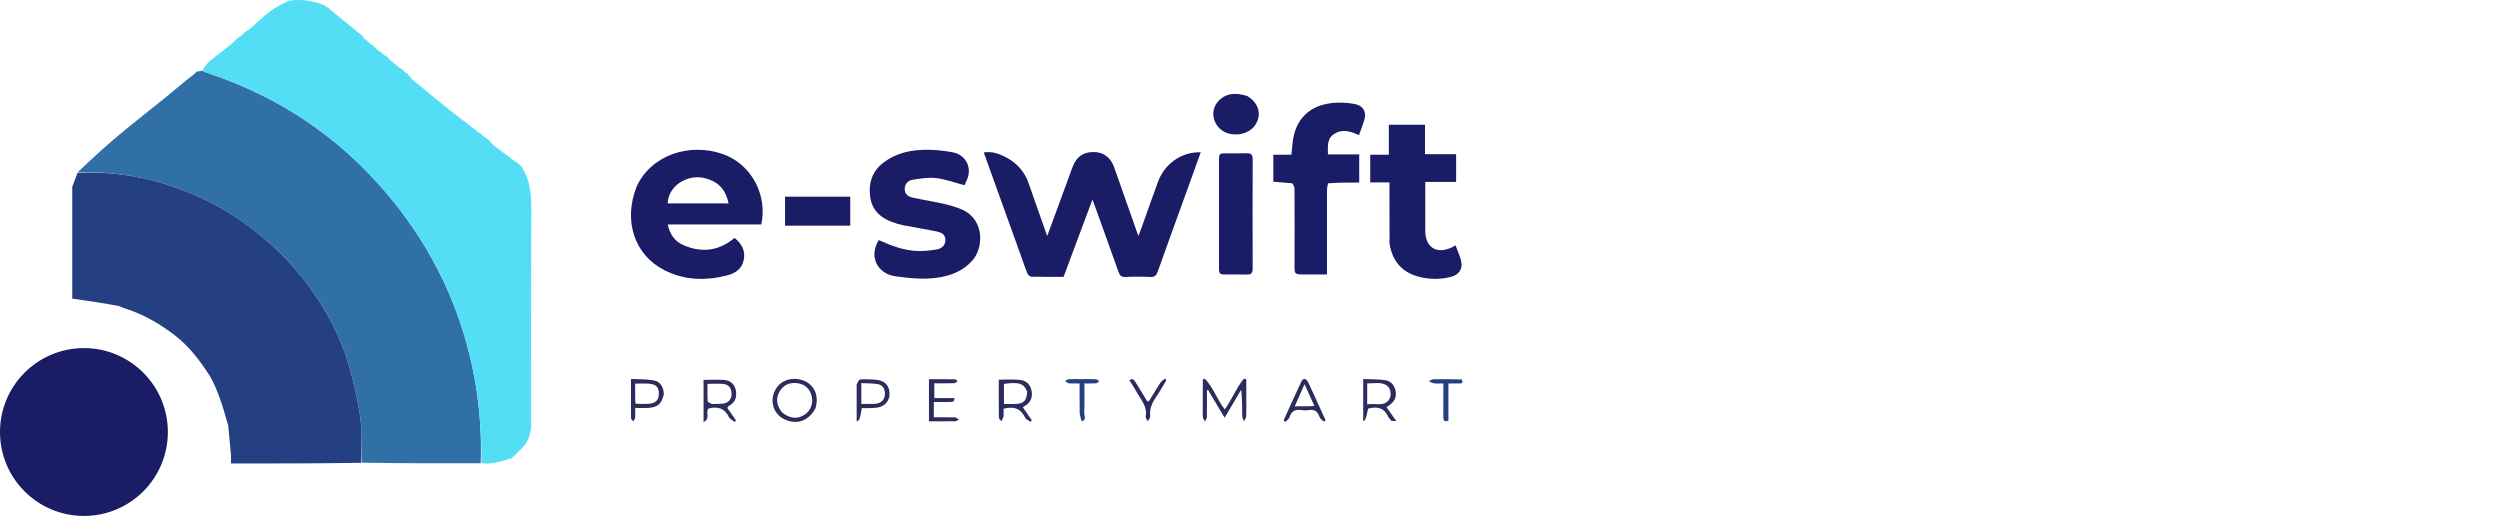 <svg width="220" height="46" viewBox="0 0 220 46" fill="none" xmlns="http://www.w3.org/2000/svg">
<path d="M6.831 15.162C7.503 14.534 8.164 13.892 8.851 13.28C9.61 12.604 10.381 11.941 11.167 11.297C12.234 10.424 13.328 9.582 14.398 8.711C15.271 7.999 16.126 7.265 17.068 6.531C17.162 6.476 17.177 6.43 17.193 6.384C17.193 6.384 17.194 6.393 17.233 6.403C17.284 6.365 17.295 6.317 17.306 6.269C17.306 6.269 17.312 6.279 17.329 6.306C17.479 6.286 17.611 6.238 17.781 6.219C18.015 6.323 18.211 6.402 18.411 6.47C25.189 8.749 30.769 12.717 35.127 18.382C38.579 22.87 40.806 27.908 41.797 33.49C42.224 35.896 42.383 38.319 42.305 40.768C38.786 40.777 35.321 40.773 31.856 40.717C31.811 39.323 31.877 37.966 31.69 36.644C31.472 35.1 31.108 33.564 30.671 32.065C30.045 29.917 29.034 27.926 27.792 26.068C26.312 23.854 24.496 21.946 22.399 20.297C20.064 18.461 17.469 17.122 14.649 16.235C12.111 15.436 9.498 15.076 6.831 15.162Z" fill="#3170A6"/>
<path d="M42.359 40.757C42.383 38.318 42.224 35.896 41.797 33.49C40.806 27.908 38.579 22.87 35.127 18.382C30.769 12.717 25.189 8.749 18.411 6.469C18.211 6.402 18.015 6.323 17.805 6.195C17.977 5.914 18.162 5.687 18.347 5.461C18.347 5.461 18.349 5.469 18.379 5.466C18.427 5.424 18.445 5.385 18.463 5.345C18.463 5.345 18.464 5.354 18.499 5.359C18.648 5.255 18.763 5.147 18.878 5.038C19.349 4.671 19.821 4.303 20.352 3.894C20.609 3.658 20.806 3.463 21.002 3.268C21.002 3.268 21.003 3.277 21.041 3.284C21.245 3.128 21.412 2.966 21.578 2.803C21.578 2.803 21.581 2.812 21.611 2.811C21.659 2.77 21.677 2.731 21.695 2.692C21.695 2.692 21.696 2.701 21.732 2.71C21.87 2.639 21.972 2.559 22.074 2.478C23.084 1.529 24.09 0.573 25.507 0.051C26.659 -0.099 27.662 0.09 28.632 0.504C28.632 0.504 28.624 0.507 28.629 0.544C28.749 0.632 28.864 0.683 28.98 0.734C28.98 0.734 28.971 0.736 28.972 0.761C29.003 0.809 29.034 0.83 29.065 0.852C30.018 1.628 30.972 2.403 31.922 3.182C31.958 3.212 31.957 3.287 32.012 3.388C32.091 3.446 32.132 3.456 32.173 3.466C32.218 3.499 32.263 3.532 32.334 3.636C32.529 3.82 32.698 3.933 32.866 4.046C32.911 4.078 32.956 4.111 33.03 4.191C33.074 4.253 33.089 4.267 33.103 4.281C33.103 4.281 33.143 4.298 33.159 4.35C33.3 4.47 33.425 4.539 33.551 4.607C33.551 4.607 33.598 4.637 33.618 4.694C33.764 4.822 33.889 4.893 34.015 4.965C34.061 4.999 34.108 5.034 34.186 5.115C34.217 5.162 34.257 5.203 34.257 5.203C34.257 5.203 34.297 5.222 34.314 5.276C34.539 5.483 34.747 5.635 34.955 5.788C34.955 5.788 34.993 5.801 35.008 5.851C35.149 5.974 35.276 6.046 35.402 6.117C35.447 6.151 35.493 6.185 35.568 6.29C35.7 6.407 35.802 6.455 35.904 6.502C35.904 6.502 35.894 6.508 35.907 6.541C36.075 6.743 36.211 6.934 36.385 7.078C37.431 7.947 38.479 8.814 39.541 9.663C40.346 10.306 41.173 10.92 41.99 11.547C41.99 11.547 42.035 11.572 42.054 11.621C42.157 11.703 42.242 11.736 42.327 11.769C42.344 11.78 42.362 11.791 42.4 11.859C42.583 12.022 42.744 12.129 42.905 12.235C42.95 12.268 42.995 12.301 43.068 12.384C43.111 12.453 43.128 12.467 43.148 12.477C43.148 12.477 43.188 12.495 43.203 12.545C43.345 12.704 43.472 12.813 43.599 12.922C44.084 13.281 44.568 13.639 45.103 14.038C45.187 14.1 45.221 14.116 45.258 14.127C45.258 14.127 45.243 14.126 45.252 14.158C45.374 14.245 45.486 14.3 45.598 14.354C45.598 14.354 45.59 14.356 45.593 14.387C45.636 14.435 45.675 14.453 45.715 14.471C45.715 14.471 45.706 14.473 45.713 14.499C45.757 14.547 45.793 14.568 45.83 14.588C45.83 14.588 45.821 14.587 45.823 14.618C45.865 14.666 45.905 14.684 45.945 14.701C45.945 14.701 45.937 14.703 45.932 14.742C46.731 15.976 46.757 17.319 46.752 18.698C46.727 25.032 46.74 31.367 46.74 37.702C46.74 37.702 46.745 37.741 46.706 37.789C46.655 37.977 46.644 38.117 46.633 38.258C46.633 38.258 46.629 38.251 46.595 38.268C46.547 38.392 46.532 38.498 46.517 38.605C46.517 38.605 46.514 38.598 46.478 38.614C46.424 38.713 46.406 38.796 46.388 38.879C46.388 38.879 46.395 38.884 46.356 38.904C46.306 38.971 46.296 39.018 46.285 39.066C46.285 39.066 46.282 39.059 46.251 39.066C46.198 39.116 46.176 39.158 46.154 39.2C45.897 39.469 45.639 39.738 45.319 40.044C45.176 40.167 45.096 40.252 45.016 40.337C45.016 40.337 45.012 40.329 44.971 40.321C44.1 40.616 43.266 40.895 42.359 40.757Z" fill="#53DEF6"/>
<path d="M6.823 15.205C9.498 15.076 12.111 15.435 14.649 16.234C17.469 17.122 20.064 18.461 22.4 20.297C24.497 21.946 26.312 23.854 27.792 26.067C29.034 27.926 30.045 29.916 30.671 32.064C31.108 33.564 31.472 35.099 31.69 36.644C31.877 37.965 31.811 39.323 31.803 40.726C27.949 40.788 24.15 40.788 20.325 40.788C20.325 40.491 20.342 40.245 20.322 40.002C20.249 39.148 20.163 38.294 20.082 37.441C19.843 36.652 19.641 35.851 19.355 35.08C19.091 34.367 18.817 33.638 18.41 33.004C17.553 31.672 16.602 30.429 15.303 29.443C14.093 28.526 12.819 27.788 11.401 27.277C11.119 27.176 10.826 27.101 10.494 26.939C9.099 26.671 7.748 26.477 6.357 26.278C6.357 23.07 6.357 19.758 6.357 16.446C6.51 16.047 6.662 15.647 6.823 15.205Z" fill="#244082"/>
<ellipse cx="7.386" cy="38.018" rx="7.386" ry="7.386" fill="#1A1D66"/>
<path d="M89.862 22.561C88.765 19.499 87.675 16.478 86.571 13.418C87.305 13.293 87.935 13.53 88.529 13.841C89.462 14.331 90.141 15.074 90.501 16.076C91.047 17.602 91.577 19.134 92.152 20.771C92.394 20.116 92.604 19.55 92.812 18.983C93.336 17.557 93.853 16.128 94.382 14.704C94.722 13.793 95.322 13.373 96.238 13.377C97.093 13.38 97.731 13.839 98.043 14.714C98.746 16.687 99.435 18.665 100.172 20.761C100.276 20.502 100.348 20.339 100.408 20.172C100.908 18.777 101.397 17.378 101.907 15.987C102.491 14.392 104.014 13.338 105.665 13.402C105.171 14.772 104.685 16.128 104.195 17.483C103.423 19.619 102.642 21.752 101.883 23.892C101.76 24.238 101.612 24.395 101.217 24.374C100.498 24.336 99.774 24.336 99.055 24.375C98.678 24.395 98.54 24.242 98.426 23.92C97.727 21.944 97.011 19.973 96.3 18C96.259 17.887 96.214 17.774 96.134 17.564C95.273 19.87 94.442 22.094 93.594 24.363C92.662 24.363 91.714 24.373 90.767 24.35C90.645 24.347 90.469 24.196 90.416 24.072C90.212 23.591 90.047 23.093 89.862 22.561Z" fill="#1A1D66"/>
<path d="M56.027 16.414C57.272 13.68 60.609 12.526 63.574 13.546C66.202 14.451 67.547 17.265 66.993 19.75C64.281 19.75 61.561 19.75 58.762 19.75C58.944 20.627 59.399 21.257 60.155 21.581C61.753 22.265 63.268 22.09 64.638 20.938C65.268 21.435 65.608 22.056 65.454 22.854C65.305 23.63 64.746 24.035 64.02 24.225C62.129 24.719 60.267 24.68 58.495 23.791C55.833 22.454 54.824 19.438 56.027 16.414ZM62.129 15.707C60.589 15.246 58.809 16.302 58.756 17.897C60.526 17.897 62.297 17.897 64.112 17.897C63.892 16.777 63.299 16.035 62.129 15.707Z" fill="#1A1D66"/>
<path d="M77.327 21.126C78.431 21.619 79.542 22.048 80.752 22.089C81.305 22.107 81.868 22.041 82.416 21.953C82.867 21.88 83.195 21.598 83.196 21.101C83.197 20.62 82.811 20.448 82.432 20.37C81.443 20.164 80.444 20.009 79.452 19.816C79.129 19.752 78.811 19.648 78.5 19.535C77.447 19.154 76.726 18.451 76.574 17.314C76.41 16.08 76.772 15.009 77.812 14.257C79.209 13.245 80.814 13.093 82.47 13.215C82.904 13.247 83.337 13.32 83.768 13.388C84.947 13.575 85.564 14.68 85.109 15.785C85.03 15.978 84.939 16.166 84.878 16.3C84.036 16.078 83.231 15.776 82.401 15.674C81.726 15.591 81.015 15.709 80.332 15.815C79.913 15.88 79.608 16.174 79.614 16.658C79.619 17.116 79.954 17.308 80.321 17.39C81.222 17.591 82.138 17.727 83.037 17.933C83.594 18.061 84.153 18.221 84.674 18.452C86.679 19.341 86.561 21.84 85.544 22.956C84.701 23.88 83.614 24.285 82.437 24.444C81.217 24.609 80 24.477 78.774 24.31C77.316 24.111 76.393 22.666 77.327 21.126Z" fill="#1A1D66"/>
<path d="M113.726 16.131C113.179 16.084 112.633 16.038 112.052 15.988C112.052 15.232 112.052 14.45 112.052 13.619C112.575 13.619 113.111 13.619 113.644 13.619C113.719 13.004 113.732 12.422 113.868 11.871C114.335 9.985 115.823 8.984 118.041 9.035C118.458 9.044 118.881 9.087 119.29 9.17C119.944 9.302 120.269 9.874 120.072 10.519C119.934 10.971 119.761 11.411 119.591 11.891C118.84 11.55 118.068 11.296 117.329 11.845C116.756 12.271 116.858 12.928 116.858 13.589C117.777 13.589 118.682 13.589 119.612 13.589C119.612 14.421 119.612 15.202 119.612 16.063C118.711 16.063 117.821 16.063 116.873 16.13C116.8 16.389 116.775 16.58 116.775 16.771C116.772 18.825 116.773 20.879 116.773 22.933C116.773 23.324 116.773 23.715 116.773 24.154C116.077 24.154 115.466 24.154 114.855 24.154C113.894 24.154 113.914 24.154 113.919 23.242C113.931 21.013 113.927 18.783 113.915 16.553C113.914 16.412 113.792 16.272 113.726 16.131Z" fill="#191C66"/>
<path d="M122.279 21.455C122.273 19.636 122.273 17.864 122.273 16.053C121.658 16.053 121.137 16.053 120.58 16.053C120.58 15.232 120.58 14.45 120.58 13.615C121.096 13.615 121.633 13.615 122.217 13.615C122.217 12.71 122.217 11.857 122.217 10.974C123.294 10.974 124.325 10.974 125.4 10.974C125.4 11.817 125.4 12.671 125.4 13.571C126.328 13.571 127.216 13.571 128.139 13.571C128.139 14.398 128.139 15.18 128.139 16.012C127.272 16.012 126.386 16.012 125.426 16.012C125.426 16.511 125.426 16.96 125.426 17.409C125.426 18.376 125.426 19.343 125.425 20.311C125.425 21.77 126.414 22.395 127.748 21.776C127.842 21.732 127.931 21.677 128.088 21.591C128.262 22.069 128.485 22.524 128.589 23.004C128.736 23.69 128.362 24.196 127.679 24.366C126.706 24.608 125.725 24.597 124.769 24.33C123.345 23.932 122.529 22.957 122.279 21.455Z" fill="#191C66"/>
<path d="M72.121 17.304C73.048 17.304 73.922 17.304 74.822 17.304C74.822 18.175 74.822 18.995 74.822 19.86C72.924 19.86 71.022 19.86 69.084 19.86C69.084 19.035 69.084 18.202 69.084 17.304C70.077 17.304 71.073 17.304 72.121 17.304Z" fill="#1A1D66"/>
<path d="M109.754 8.446C110.804 9.072 111.067 10.13 110.432 11.044C109.832 11.907 108.328 12.101 107.47 11.426C106.668 10.795 106.527 9.652 107.201 8.915C107.906 8.145 108.793 8.148 109.754 8.446Z" fill="#1A1D66"/>
<path d="M108.439 24.155C107.13 24.147 107.275 24.294 107.274 23.019C107.269 20.067 107.272 17.115 107.273 14.163C107.273 13.495 107.276 13.493 107.956 13.492C108.536 13.491 109.116 13.506 109.695 13.487C110.069 13.475 110.236 13.595 110.235 13.996C110.225 17.212 110.225 20.427 110.235 23.643C110.236 24.036 110.084 24.179 109.703 24.16C109.299 24.14 108.895 24.155 108.439 24.155Z" fill="#191C66"/>
<path d="M88.317 36.632C88.253 36.812 88.19 36.942 88.126 37.072C88.048 36.969 87.904 36.867 87.902 36.763C87.886 35.655 87.892 34.548 87.892 33.41C88.519 33.41 89.089 33.381 89.654 33.418C90.216 33.456 90.634 33.738 90.767 34.325C90.899 34.909 90.737 35.384 90.211 35.708C90.15 35.745 90.092 35.785 90.008 35.839C90.282 36.234 90.54 36.607 90.798 36.98C90.766 37.025 90.734 37.07 90.703 37.115C90.537 37 90.293 36.921 90.219 36.764C89.841 35.951 89.22 35.731 88.317 35.969C88.317 36.14 88.317 36.36 88.317 36.632ZM90.393 34.466C90.096 33.737 89.683 33.597 88.349 33.783C88.349 34.363 88.349 34.945 88.349 35.553C88.611 35.553 88.838 35.554 89.066 35.553C89.2 35.552 89.334 35.555 89.466 35.544C90.108 35.494 90.353 35.232 90.393 34.466Z" fill="#2B2C5D"/>
<path d="M105.846 35.862C105.846 35.004 105.846 34.202 105.846 33.4C105.905 33.373 105.964 33.346 106.023 33.319C106.772 34.095 107.104 35.169 107.779 36.027C108.403 35.16 108.793 34.141 109.463 33.314C109.533 33.338 109.604 33.362 109.674 33.386C109.674 33.947 109.674 34.508 109.674 35.07C109.674 35.589 109.689 36.108 109.665 36.626C109.658 36.776 109.541 36.921 109.475 37.069C109.42 36.929 109.322 36.79 109.319 36.649C109.304 35.881 109.312 35.112 109.226 34.292C108.764 35.073 108.302 35.854 107.768 36.759C107.231 35.862 106.769 35.09 106.308 34.317C106.276 34.325 106.244 34.333 106.212 34.341C106.212 35.136 106.219 35.931 106.204 36.725C106.201 36.842 106.089 36.956 106.028 37.072C105.967 36.957 105.866 36.845 105.854 36.725C105.827 36.459 105.846 36.188 105.846 35.862Z" fill="#2B2C5D"/>
<path d="M64.163 36.128C64.382 36.437 64.577 36.714 64.771 36.99C64.731 37.036 64.691 37.082 64.65 37.128C64.477 36.987 64.233 36.882 64.143 36.7C63.754 35.91 63.137 35.741 62.348 35.952C62.062 36.265 62.542 36.851 61.913 37.145C61.913 35.847 61.913 34.636 61.913 33.429C62.542 33.429 63.154 33.388 63.758 33.441C64.277 33.487 64.649 33.819 64.751 34.343C64.851 34.86 64.744 35.352 64.253 35.648C64.03 35.782 63.92 35.879 64.163 36.128ZM62.65 35.553C62.993 35.54 63.341 35.56 63.678 35.507C64.136 35.434 64.381 35.101 64.379 34.66C64.378 34.203 64.154 33.832 63.651 33.787C63.205 33.747 62.754 33.778 62.258 33.778C62.258 34.305 62.243 34.799 62.271 35.291C62.276 35.383 62.447 35.466 62.65 35.553Z" fill="#2B2C5D"/>
<path d="M82.177 36.098C82.178 36.324 82.178 36.493 82.178 36.72C82.835 36.72 83.443 36.71 84.051 36.729C84.162 36.733 84.269 36.856 84.378 36.924C84.271 36.974 84.165 37.066 84.058 37.068C83.294 37.081 82.53 37.075 81.748 37.075C81.748 35.831 81.748 34.644 81.748 33.37C82.512 33.37 83.271 33.365 84.03 33.378C84.111 33.379 84.19 33.487 84.27 33.545C84.176 33.606 84.083 33.719 83.987 33.721C83.412 33.738 82.837 33.73 82.219 33.73C82.219 34.167 82.219 34.578 82.219 35.028C82.822 35.028 83.41 35.028 84.005 35.028C83.95 35.377 83.95 35.377 83.258 35.377C82.917 35.377 82.576 35.377 82.177 35.377C82.177 35.631 82.177 35.836 82.177 36.098Z" fill="#2B2C5D"/>
<path d="M122.447 37.033C122.322 36.892 122.209 36.778 122.146 36.641C121.776 35.848 121.141 35.764 120.393 35.959C120.22 36.822 120.15 37.013 119.963 37.055C119.963 35.845 119.963 34.641 119.963 33.35C120.605 33.38 121.237 33.368 121.857 33.449C122.376 33.517 122.711 33.869 122.812 34.398C122.925 34.996 122.696 35.413 122.015 35.832C122.156 36.032 122.295 36.23 122.434 36.428C122.564 36.613 122.694 36.797 122.871 37.05C122.69 37.05 122.587 37.05 122.447 37.033ZM120.314 34.552C120.314 34.872 120.314 35.192 120.314 35.584C121.044 35.452 121.834 35.843 122.283 35.098C122.43 34.854 122.394 34.309 122.213 34.097C121.715 33.515 120.995 33.766 120.314 33.735C120.314 34.026 120.314 34.235 120.314 34.552Z" fill="#2B2C5D"/>
<path d="M71.769 35.911C71.19 37.021 70.18 37.397 69.107 36.934C68.19 36.539 67.764 35.557 68.097 34.605C68.442 33.616 69.433 33.133 70.516 33.426C71.502 33.693 72.044 34.61 71.828 35.644C71.812 35.719 71.801 35.795 71.769 35.911ZM68.803 36.273C69.49 36.85 70.196 36.918 70.84 36.469C71.403 36.078 71.618 35.34 71.376 34.68C71.152 34.066 70.677 33.764 70.069 33.709C69.458 33.653 68.933 33.89 68.611 34.439C68.252 35.05 68.324 35.648 68.803 36.273Z" fill="#2B2C5D"/>
<path d="M58.417 34.7C58.213 35.549 57.892 35.836 57.074 35.895C56.714 35.921 56.351 35.899 55.898 35.899C55.898 36.232 55.914 36.511 55.889 36.785C55.88 36.885 55.773 36.976 55.71 37.071C55.648 36.976 55.534 36.882 55.533 36.786C55.521 35.676 55.525 34.566 55.525 33.348C56.213 33.384 56.883 33.353 57.525 33.473C58.106 33.582 58.399 34.048 58.417 34.7ZM55.895 34.987C55.903 35.155 55.91 35.323 55.919 35.513C56.04 35.525 56.132 35.541 56.224 35.542C56.512 35.544 56.801 35.554 57.087 35.535C57.676 35.495 57.961 35.218 57.978 34.696C57.997 34.104 57.767 33.826 57.138 33.767C56.744 33.73 56.345 33.76 55.895 33.76C55.895 34.154 55.895 34.515 55.895 34.987Z" fill="#2B2C5D"/>
<path d="M75.385 33.82C75.491 33.635 75.592 33.396 75.704 33.39C76.199 33.365 76.701 33.373 77.193 33.431C77.9 33.514 78.291 33.992 78.278 34.675C78.267 35.313 77.857 35.769 77.186 35.869C76.96 35.903 76.729 35.906 76.499 35.913C76.275 35.92 76.05 35.915 75.841 35.915C75.67 36.897 75.638 36.993 75.385 37.09C75.385 35.998 75.385 34.936 75.385 33.82ZM76.901 35.543C77.448 35.522 77.831 35.288 77.87 34.707C77.9 34.268 77.718 33.886 77.255 33.805C76.779 33.722 76.285 33.74 75.795 33.714C75.795 34.374 75.795 34.938 75.795 35.544C76.152 35.544 76.474 35.544 76.901 35.543Z" fill="#2B2C5D"/>
<path d="M116.135 35.851C116.316 36.254 116.484 36.615 116.652 36.976C116.603 37.022 116.555 37.068 116.507 37.114C116.369 36.969 116.162 36.846 116.107 36.674C115.954 36.194 115.674 36.004 115.177 36.088C114.971 36.123 114.75 36.121 114.544 36.089C113.997 36.003 113.634 36.164 113.471 36.734C113.428 36.887 113.23 36.996 113.102 37.126C113.053 37.084 113.004 37.041 112.955 36.998C113.475 35.855 113.984 34.706 114.522 33.571C114.678 33.241 114.952 33.289 115.133 33.669C115.471 34.378 115.793 35.095 116.135 35.851ZM115.21 35.753C115.348 35.742 115.486 35.732 115.663 35.718C115.364 35.06 115.094 34.462 114.797 33.807C114.499 34.484 114.228 35.098 113.94 35.753C114.382 35.753 114.745 35.753 115.21 35.753Z" fill="#2B2C5D"/>
<path d="M95.123 33.362C95.602 33.362 96.023 33.352 96.444 33.374C96.543 33.379 96.636 33.49 96.733 33.553C96.637 33.616 96.545 33.725 96.445 33.733C96.141 33.756 95.834 33.741 95.427 33.741C95.427 34.615 95.448 35.468 95.414 36.319C95.404 36.57 95.65 36.949 95.182 37.076C95.123 36.822 95.02 36.57 95.014 36.316C94.993 35.477 95.006 34.638 95.006 33.742C94.655 33.742 94.353 33.76 94.055 33.733C93.941 33.722 93.836 33.605 93.728 33.537C93.829 33.48 93.928 33.379 94.033 33.373C94.376 33.351 94.722 33.363 95.123 33.362Z" fill="#244082"/>
<path d="M128.626 33.391C128.8 33.694 128.641 33.745 128.408 33.743C128.105 33.74 127.803 33.742 127.461 33.742C127.461 34.863 127.461 35.932 127.461 37.013C127.076 37.161 127.01 36.989 127.013 36.681C127.022 35.726 127.016 34.77 127.016 33.743C126.704 33.743 126.44 33.767 126.183 33.733C126.026 33.713 125.882 33.604 125.732 33.535C125.875 33.478 126.017 33.374 126.161 33.372C126.967 33.358 127.773 33.368 128.626 33.391Z" fill="#244082"/>
<path d="M100.846 35.131C100.999 35.434 101.1 35.329 101.208 35.149C101.503 34.657 101.793 34.161 102.108 33.682C102.202 33.538 102.372 33.444 102.507 33.326C102.554 33.369 102.6 33.411 102.647 33.454C102.336 33.964 102.046 34.489 101.708 34.982C101.36 35.489 101.145 36.01 101.217 36.642C101.232 36.774 101.081 36.925 101.007 37.068C100.941 36.935 100.798 36.788 100.821 36.672C100.987 35.813 100.439 35.222 100.066 34.568C99.852 34.191 99.614 33.827 99.381 33.449C99.818 33.324 99.57 33.054 100.846 35.131Z" fill="#2B2C5D"/>
</svg>
